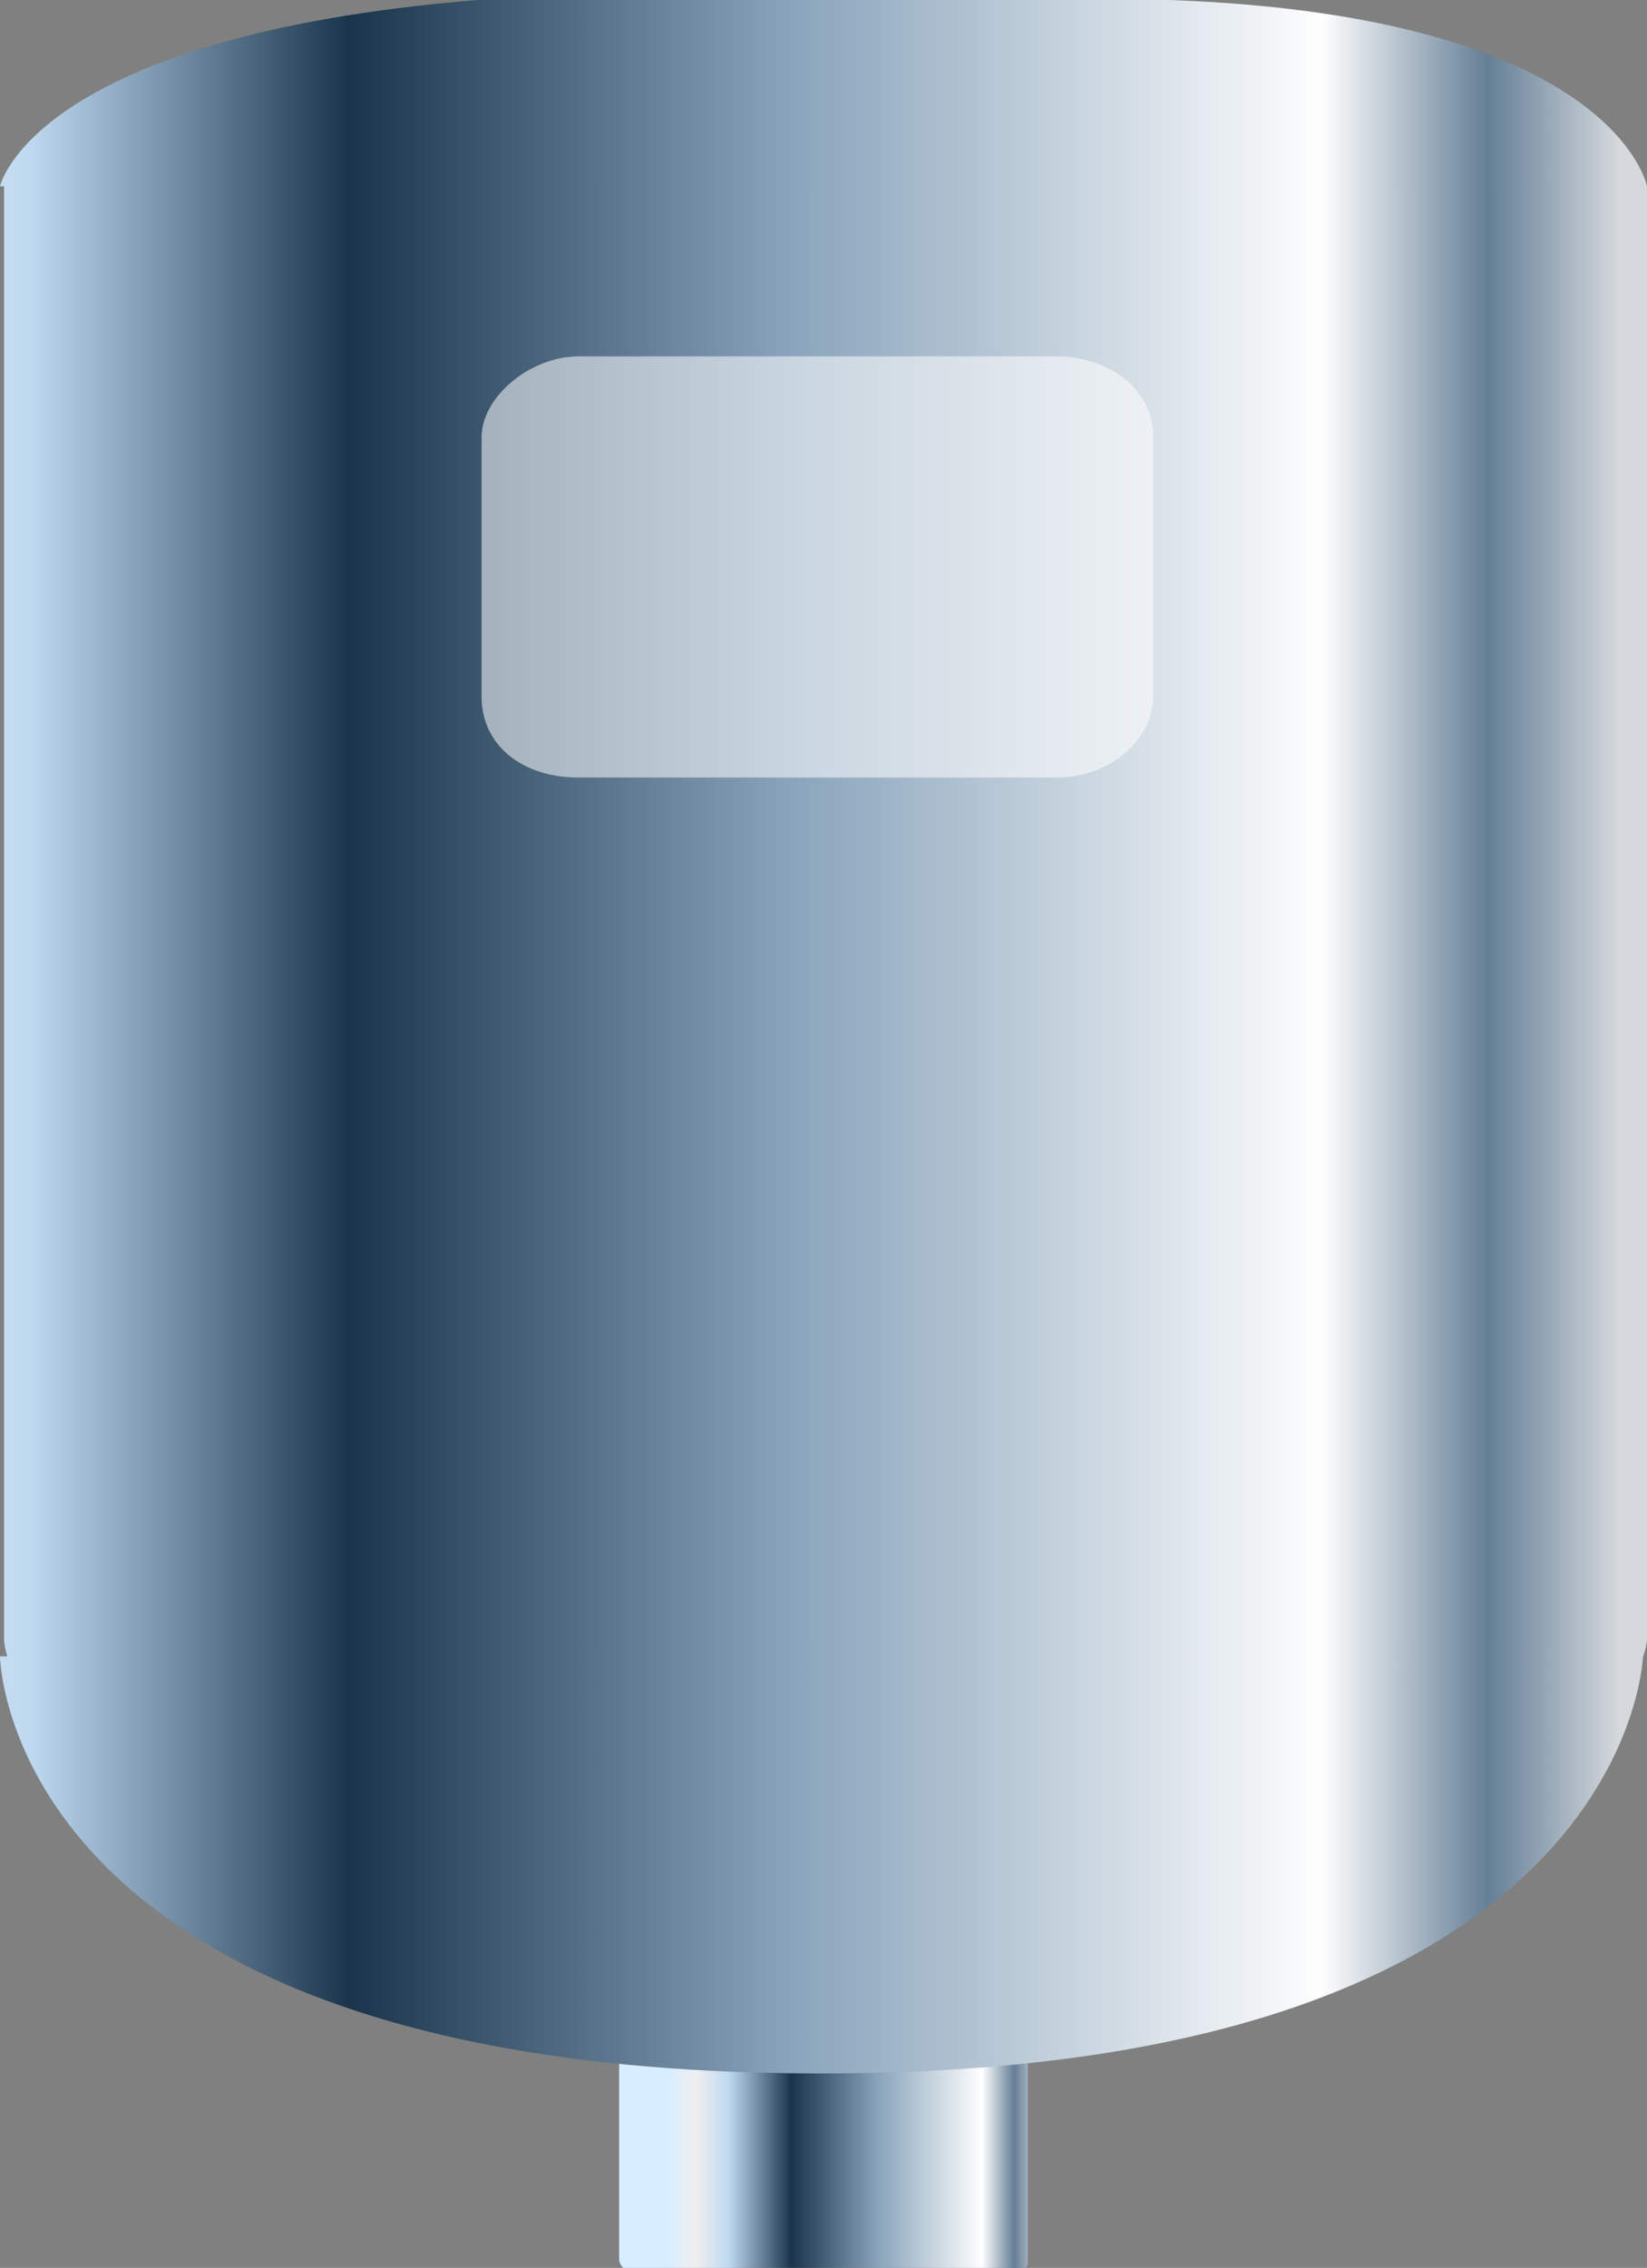 <?xml version="1.0" encoding="utf-8"?>
<!-- Generator: Adobe Illustrator 24.0.3, SVG Export Plug-In . SVG Version: 6.00 Build 0)  -->
<svg version="1.1" id="图层_1" xmlns="http://www.w3.org/2000/svg" xmlns:xlink="http://www.w3.org/1999/xlink" x="0px" y="0px"
	 width="40.7px" height="56px" viewBox="0 0 40.7 56" style="enable-background:new 0 0 40.7 56;" xml:space="preserve">
<rect x="0" y="0" width="40.7" height="56" fill="#808080" stroke="none"/>
<style type="text/css">
	.st0{fill:url(#shape12_1_);}
	.st1{fill:url(#shape1_1_);}
	.st2{fill:url(#shape2_1_);}
	.st3{fill:#FFFFFF;fill-opacity:0.54;}
</style>
<linearGradient id="shape12_1_" gradientUnits="userSpaceOnUse" x1="-1175.25" y1="-318.742" x2="-1175.206" y2="-318.742" gradientTransform="matrix(226.368 0 0 128.343 266054.094 40961.215)">
	<stop  offset="0" style="stop-color:#D8EDFF"/>
	<stop  offset="7.405362e-02" style="stop-color:#F0EFEF"/>
	<stop  offset="0.161" style="stop-color:#BED9F0"/>
	<stop  offset="0.326" style="stop-color:#19344B"/>
	<stop  offset="0.553" style="stop-color:#89A4BB"/>
	<stop  offset="0.827" style="stop-color:#FEFEFE"/>
	<stop  offset="0.912" style="stop-color:#647F96"/>
	<stop  offset="0.98" style="stop-color:#D5D9DD"/>
</linearGradient>
<path id="shape12_13_" class="st0" d="M25.4,50.2v5.6c0,0.1,0,0.2-0.1,0.2h-9.9c0,0-0.1-0.1-0.1-0.2v-5.6H25.4z"/>
<linearGradient id="shape1_1_" gradientUnits="userSpaceOnUse" x1="-1184.918" y1="-341.057" x2="-1184.873" y2="-341.057" gradientTransform="matrix(911.535 0 0 1109.607 1080094 378462.344)">
	<stop  offset="0" style="stop-color:#D8EDFF"/>
	<stop  offset="7.405362e-02" style="stop-color:#F0EFEF"/>
	<stop  offset="0.161" style="stop-color:#BED9F0"/>
	<stop  offset="0.326" style="stop-color:#19344B"/>
	<stop  offset="0.553" style="stop-color:#89A4BB"/>
	<stop  offset="0.827" style="stop-color:#FEFEFE"/>
	<stop  offset="0.912" style="stop-color:#647F96"/>
	<stop  offset="0.98" style="stop-color:#D5D9DD"/>
</linearGradient>
<path id="shape1_4_" class="st1" d="M0,4.6c0,0,0.8-3.7,11.8-4.6h17.1c11,0.4,11.8,4.6,11.8,4.6v35.9c0,0-0.3,6.2-20.4,6.2
	S0.1,40.5,0.1,40.5V4.6H0z"/>
<linearGradient id="shape2_1_" gradientUnits="userSpaceOnUse" x1="-1184.918" y1="-329.566" x2="-1184.873" y2="-329.566" gradientTransform="matrix(911.535 0 0 231.421 1080094 76314.43)">
	<stop  offset="0" style="stop-color:#D8EDFF"/>
	<stop  offset="7.405362e-02" style="stop-color:#F0EFEF"/>
	<stop  offset="0.161" style="stop-color:#BED9F0"/>
	<stop  offset="0.326" style="stop-color:#19344B"/>
	<stop  offset="0.553" style="stop-color:#89A4BB"/>
	<stop  offset="0.827" style="stop-color:#FEFEFE"/>
	<stop  offset="0.912" style="stop-color:#647F96"/>
	<stop  offset="0.98" style="stop-color:#D5D9DD"/>
</linearGradient>
<path id="shape2_3_" class="st2" d="M40.6,40.9c0,0-0.3,10.3-20.3,10.3C0.1,51.2,0,40.9,0,40.9H40.6L40.6,40.9z"/>
<path id="shape3_9_" class="st3" d="M14.3,8.8h11.8c1.3,0,2.4,0.8,2.4,2v6.4c0,1-1,2-2.4,2H14.3c-1.4,0-2.4-0.8-2.4-2v-6.4
	C11.9,9.8,13.1,8.8,14.3,8.8z"/>
</svg>
